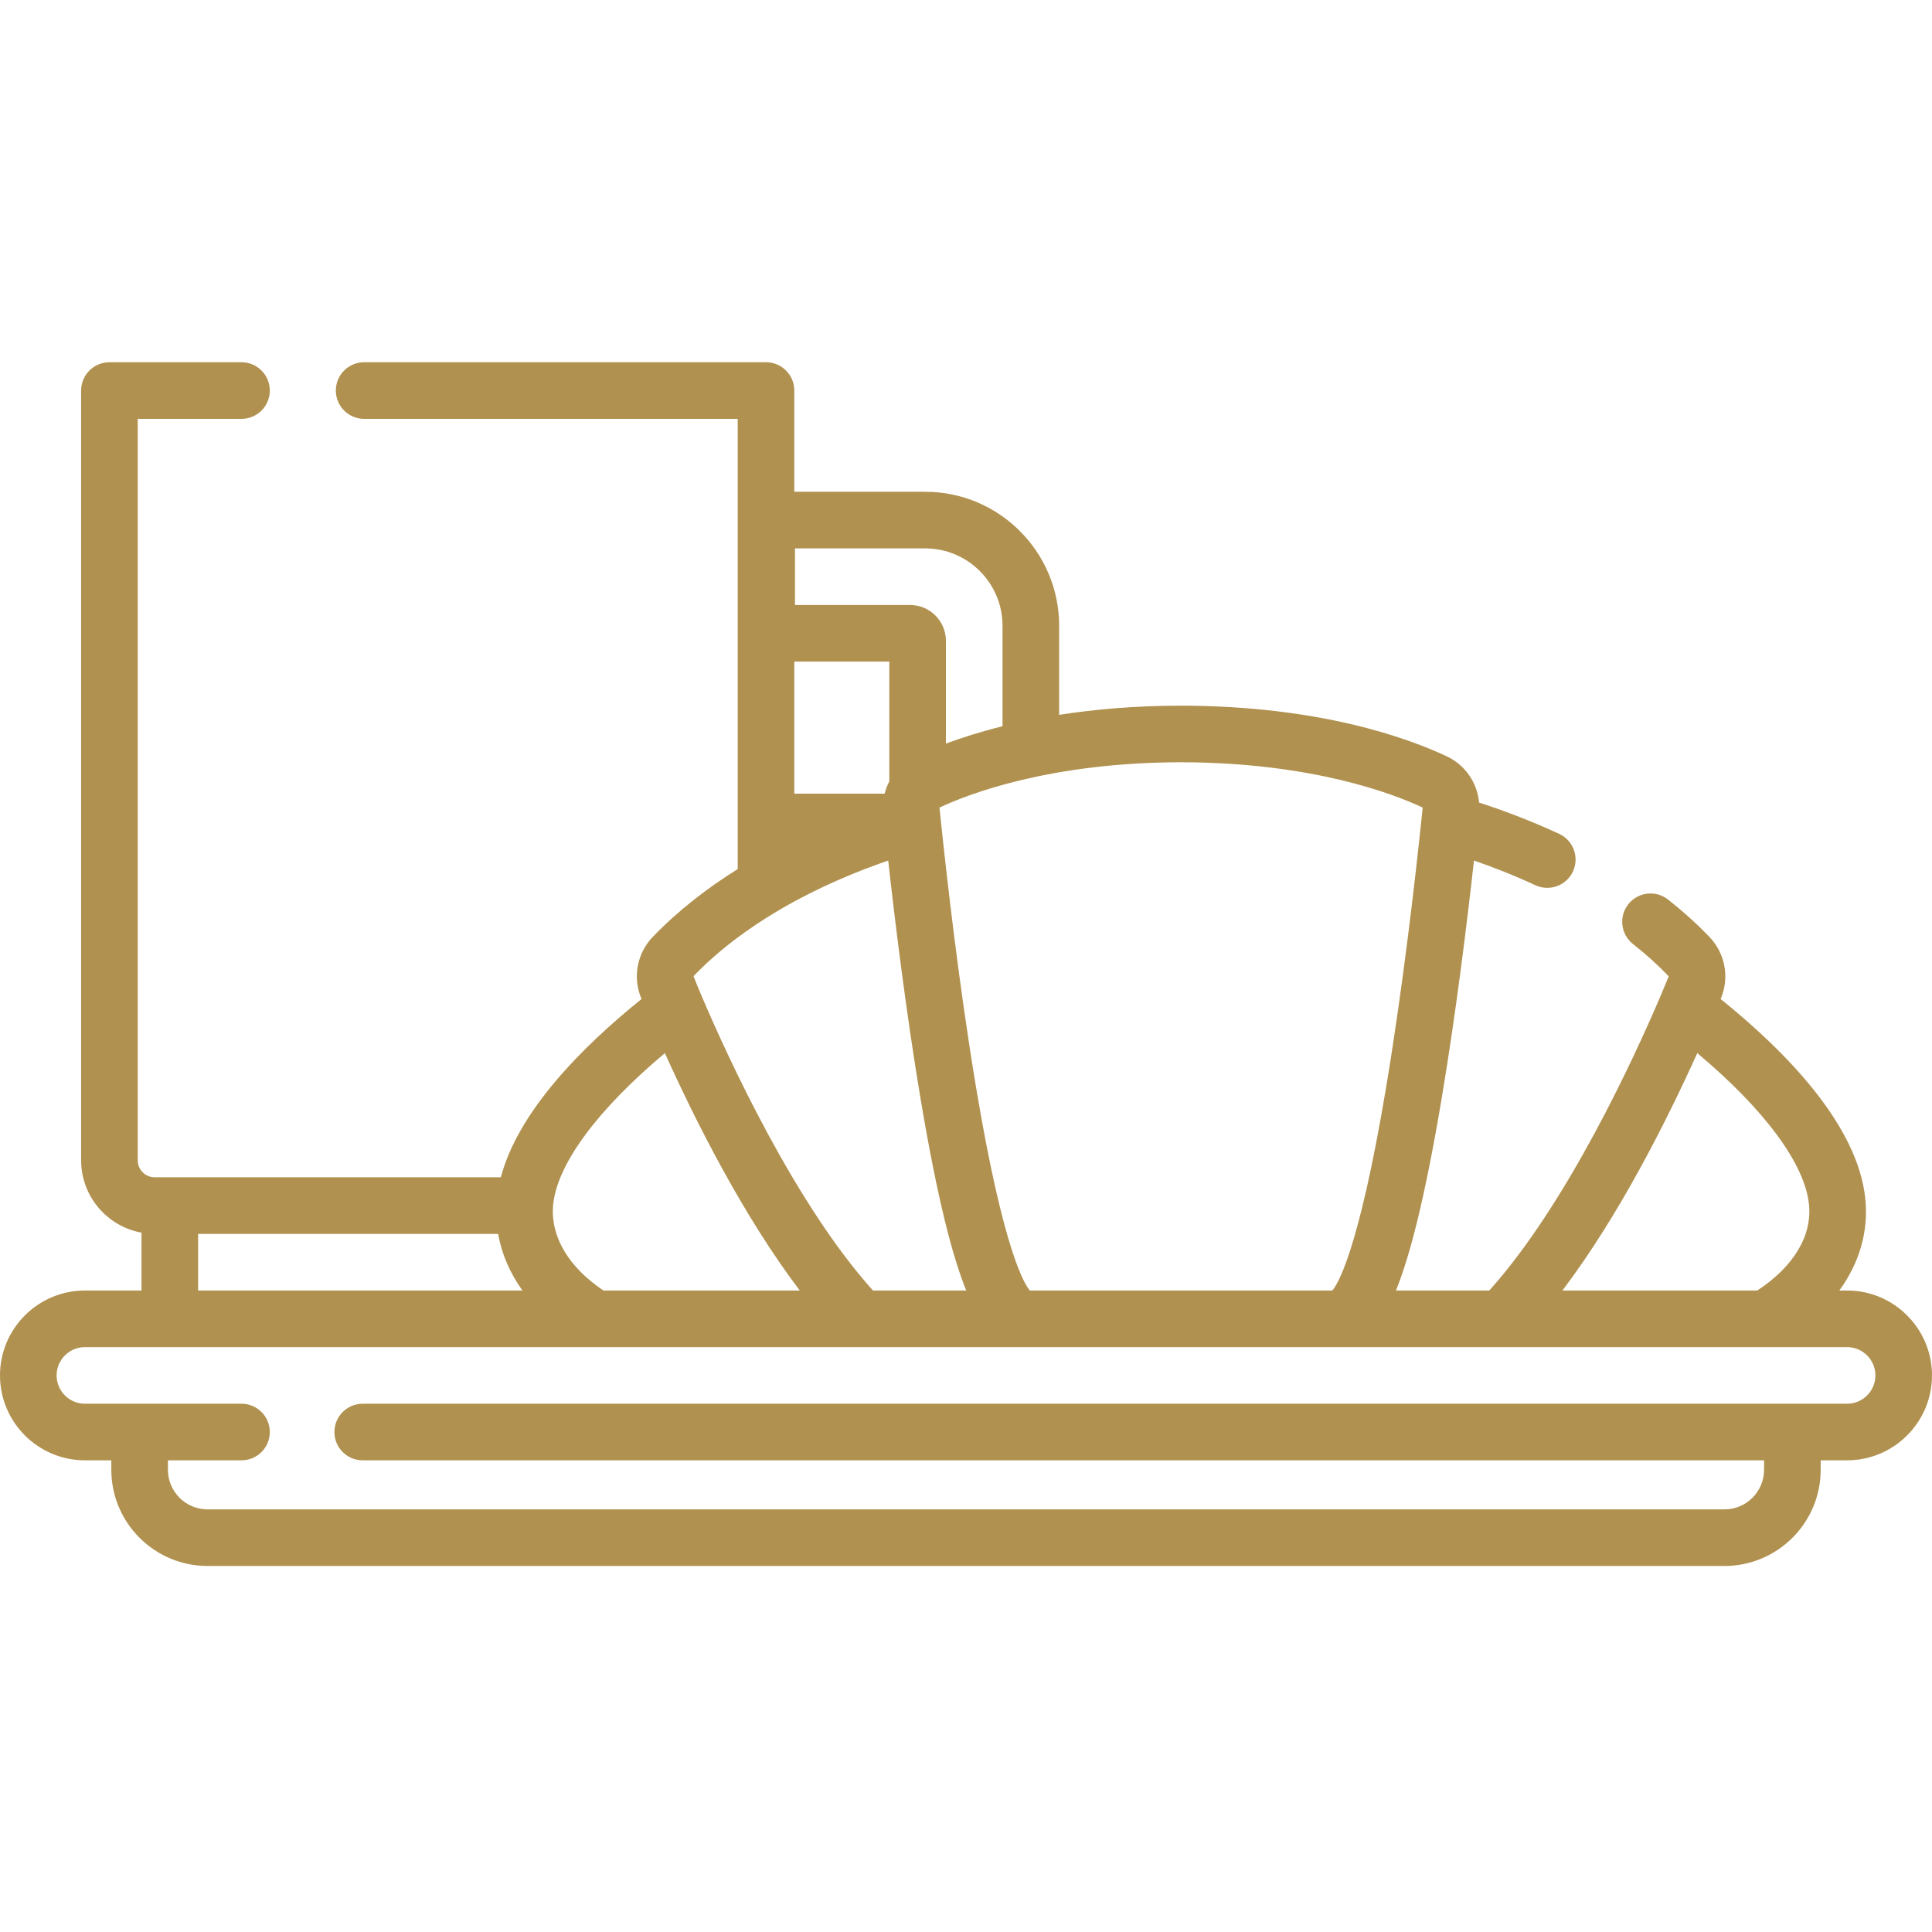 <?xml version="1.0"?>
<svg xmlns="http://www.w3.org/2000/svg" height="512px" viewBox="0 -96 512 512" width="512px"><g><path d="m489.5 246h-2.059c5.348-7.355 7.785-15.719 6.879-24.391-2.035-19.48-21.039-38.938-38.34-52.863.047-.109.098-.234.145-.344 2.234-5.48 1.02-11.805-3.109-16.109-3.297-3.434-6.992-6.766-10.973-9.902-3.254-2.562-7.969-2.004-10.531 1.25-2.566 3.254-2.008 7.969 1.246 10.531 3.445 2.715 6.621 5.582 9.477 8.566-.605 1.488-1.371 3.324-2.27 5.438-6.848 16.02-24.641 54.855-45.293 77.824h-24.73c3.594-8.879 7.621-24.066 12.145-51.094 3.805-22.73 6.734-46.699 8.527-62.852 4.816 1.66 10.41 3.816 16.273 6.539 1.023.473 2.094.695 3.148.695 2.832 0 5.543-1.609 6.812-4.348 1.742-3.758.105-8.215-3.652-9.957-7.879-3.656-15.305-6.375-21.23-8.297-.465-5.25-3.672-9.969-8.566-12.254-10.633-4.988-33.91-13.359-70.41-13.43-12.254.023-23.012.984-32.305 2.441v-23.617c0-19.574-15.926-35.5-35.5-35.5h-34.684v-26.828c0-4.141-3.355-7.5-7.5-7.5h-106.5c-4.145 0-7.5 3.359-7.5 7.5s3.355 7.5 7.5 7.5h99v119.316c-7.93 4.957-15.703 10.895-22.523 17.984-4.121 4.301-5.336 10.621-3.102 16.102.047.109.098.234.145.348-15.648 12.59-32.672 29.703-37.293 47.25h-91.727c-2.48 0-4.5-2.02-4.5-4.5v-196.5h27.5c4.145 0 7.5-3.359 7.5-7.5s-3.355-7.5-7.5-7.5h-35c-4.145 0-7.5 3.359-7.5 7.5v204c0 9.555 6.914 17.512 16 19.168v15.332h-15c-12.406 0-22.5 10.094-22.5 22.5s10.094 22.5 22.5 22.5h7v2.5c0 14.062 11.438 25.5 25.5 25.5h402c14.062 0 25.5-11.438 25.5-25.5v-2.5h7c12.406 0 22.5-10.094 22.5-22.5s-10.094-22.5-22.5-22.5zm-39.703-62.922c17.812 14.949 28.477 29.301 29.605 40.09.867 8.324-4.113 16.562-13.711 22.832h-51.633c14.938-19.746 27.559-44.781 35.738-62.922zm-72.77-65.066-.348 3.34c-1.543 14.758-4.801 43.559-9.309 70.59-7.434 44.582-13.156 52.805-14.309 54.059h-80.129c-1.172-1.285-6.887-9.562-14.305-54.059-4.508-27.031-7.77-55.832-9.312-70.594l-.059-.578c0-.016-.004-.035-.004-.051l-.281-2.707c7.652-3.59 29.211-11.941 64.012-12.012 34.832.066 56.387 8.422 64.043 12.012zm-166.348-68.684h34.5c11.305 0 20.5 9.199 20.5 20.5v26.629c-5.879 1.469-10.875 3.07-15 4.605v-27.234c0-5.234-4.262-9.5-9.5-9.5h-30.5zm25 30v31.746c-.539 1.031-.957 2.121-1.242 3.254h-23.938v-35zm-29.242 65.871c.262-.133.52-.277.762-.445.027-.02.059-.035.09-.055 9.887-5.719 19.895-9.824 28.098-12.648 1.793 16.152 4.723 40.125 8.527 62.855 4.527 27.027 8.551 42.215 12.145 51.094h-24.711c-20.711-23.008-38.48-61.812-45.309-77.816-.902-2.121-1.668-3.957-2.246-5.492 6.746-7.012 14.637-12.781 22.645-17.492zm-30.238 37.883c8.168 18.125 20.781 43.152 35.75 62.918h-52.027c-9.027-6.035-13.883-13.984-13.383-22.086.012-.238.031-.477.059-.746 1.129-10.789 11.793-25.137 29.602-40.086zm-123.699 47.918h79.512c.926 5.285 3.117 10.348 6.434 15h-85.945zm437 45h-393.375c-4.145 0-7.5 3.359-7.5 7.5s3.355 7.5 7.5 7.5h371.375v2.5c0 5.789-4.711 10.5-10.5 10.5h-402c-5.789 0-10.5-4.711-10.5-10.5v-2.5h19.5c4.145 0 7.5-3.359 7.5-7.5s-3.355-7.5-7.5-7.5h-41.5c-4.137 0-7.5-3.363-7.5-7.5s3.363-7.5 7.5-7.5h467c4.137 0 7.5 3.363 7.5 7.5s-3.363 7.5-7.5 7.5zm0 0" data-original="#000000" class="active-path" data-old_color="#000000" fill="#B0914F"/></g> </svg>
